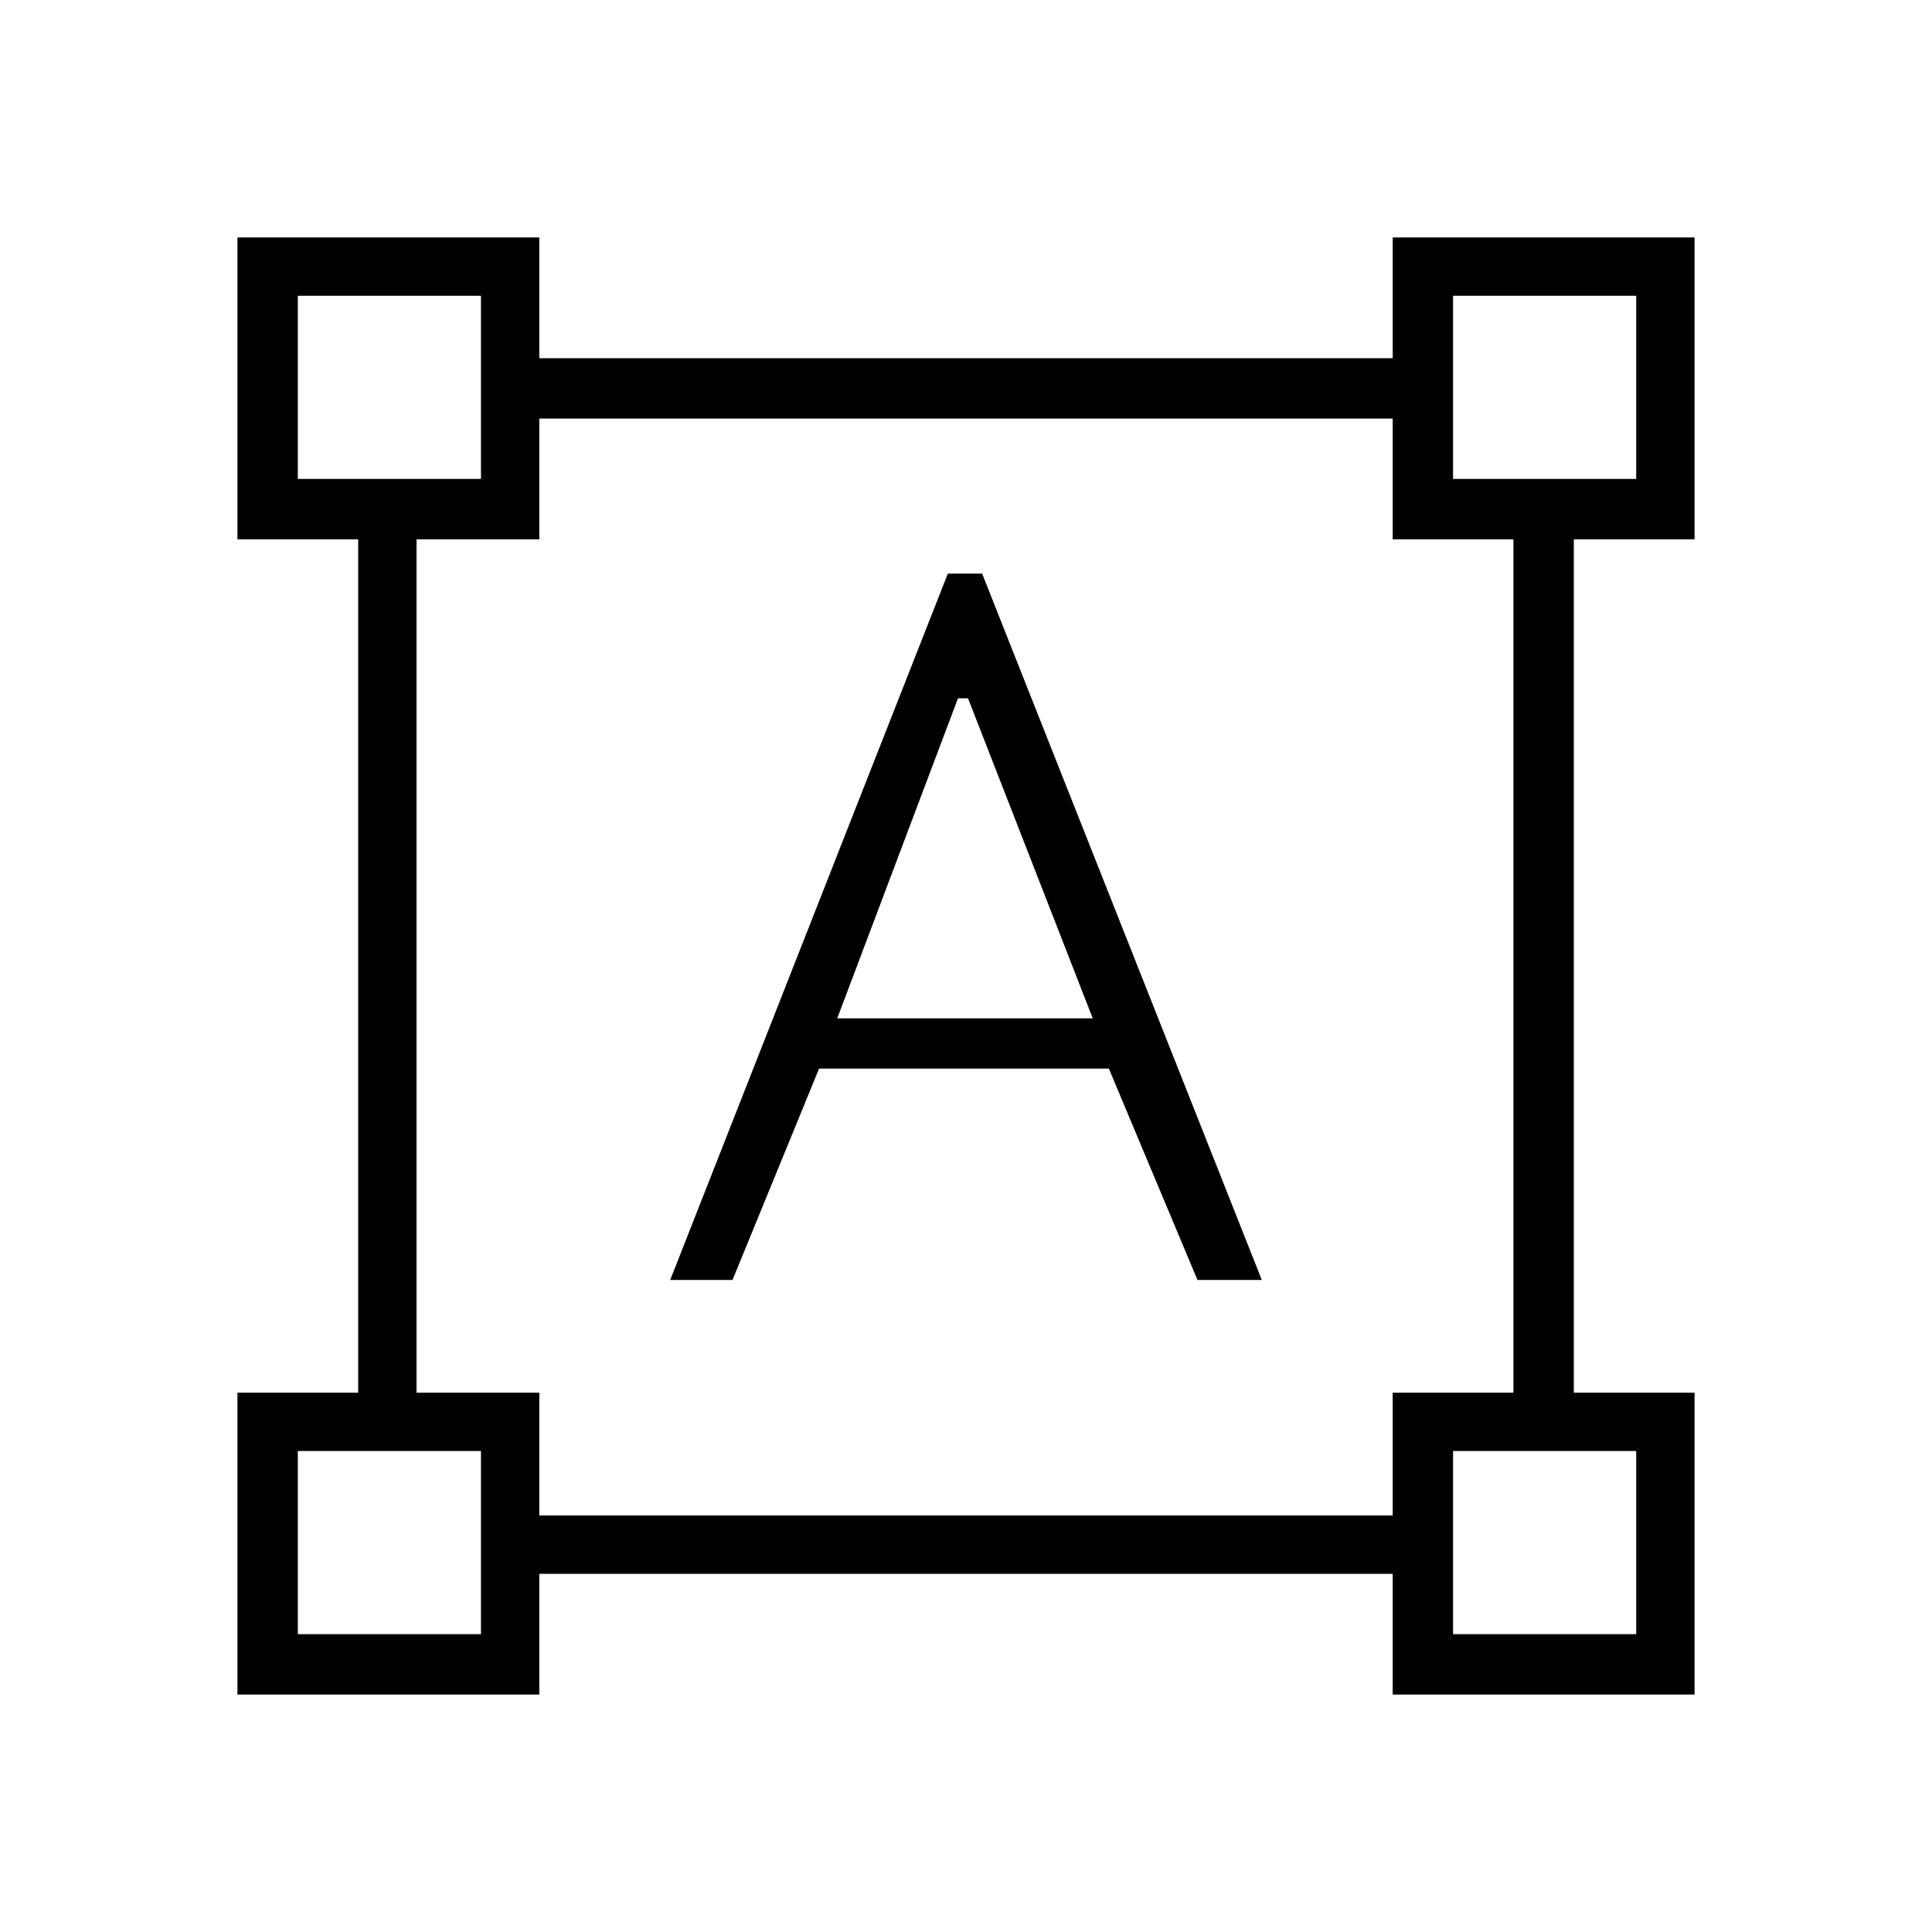 <svg xmlns="http://www.w3.org/2000/svg" height="20" width="20"><path d="M2.458 17.542v-3.125h1.25V5.583h-1.25V2.458h3.125v1.25h8.834v-1.25h3.125v3.125h-1.25v8.834h1.25v3.125h-3.125v-1.25H5.583v1.25Zm3.125-1.854h8.834v-1.271h1.25V5.583h-1.25v-1.25H5.583v1.25H4.312v8.834h1.271Zm1.355-2.438 2.874-7.312h.355l2.895 7.312h-.666l-.917-2.188h-3l-.896 2.188Zm1.729-2.708h2.645l-1.291-3.313h-.104ZM3.083 4.958h1.896V3.062H3.083Zm11.959 0h1.896V3.062h-1.896Zm0 11.959h1.896v-1.896h-1.896Zm-11.959 0h1.896v-1.896H3.083ZM15.042 4.958Zm0 10.063Zm-10.063 0Zm0-10.063Z"/></svg>